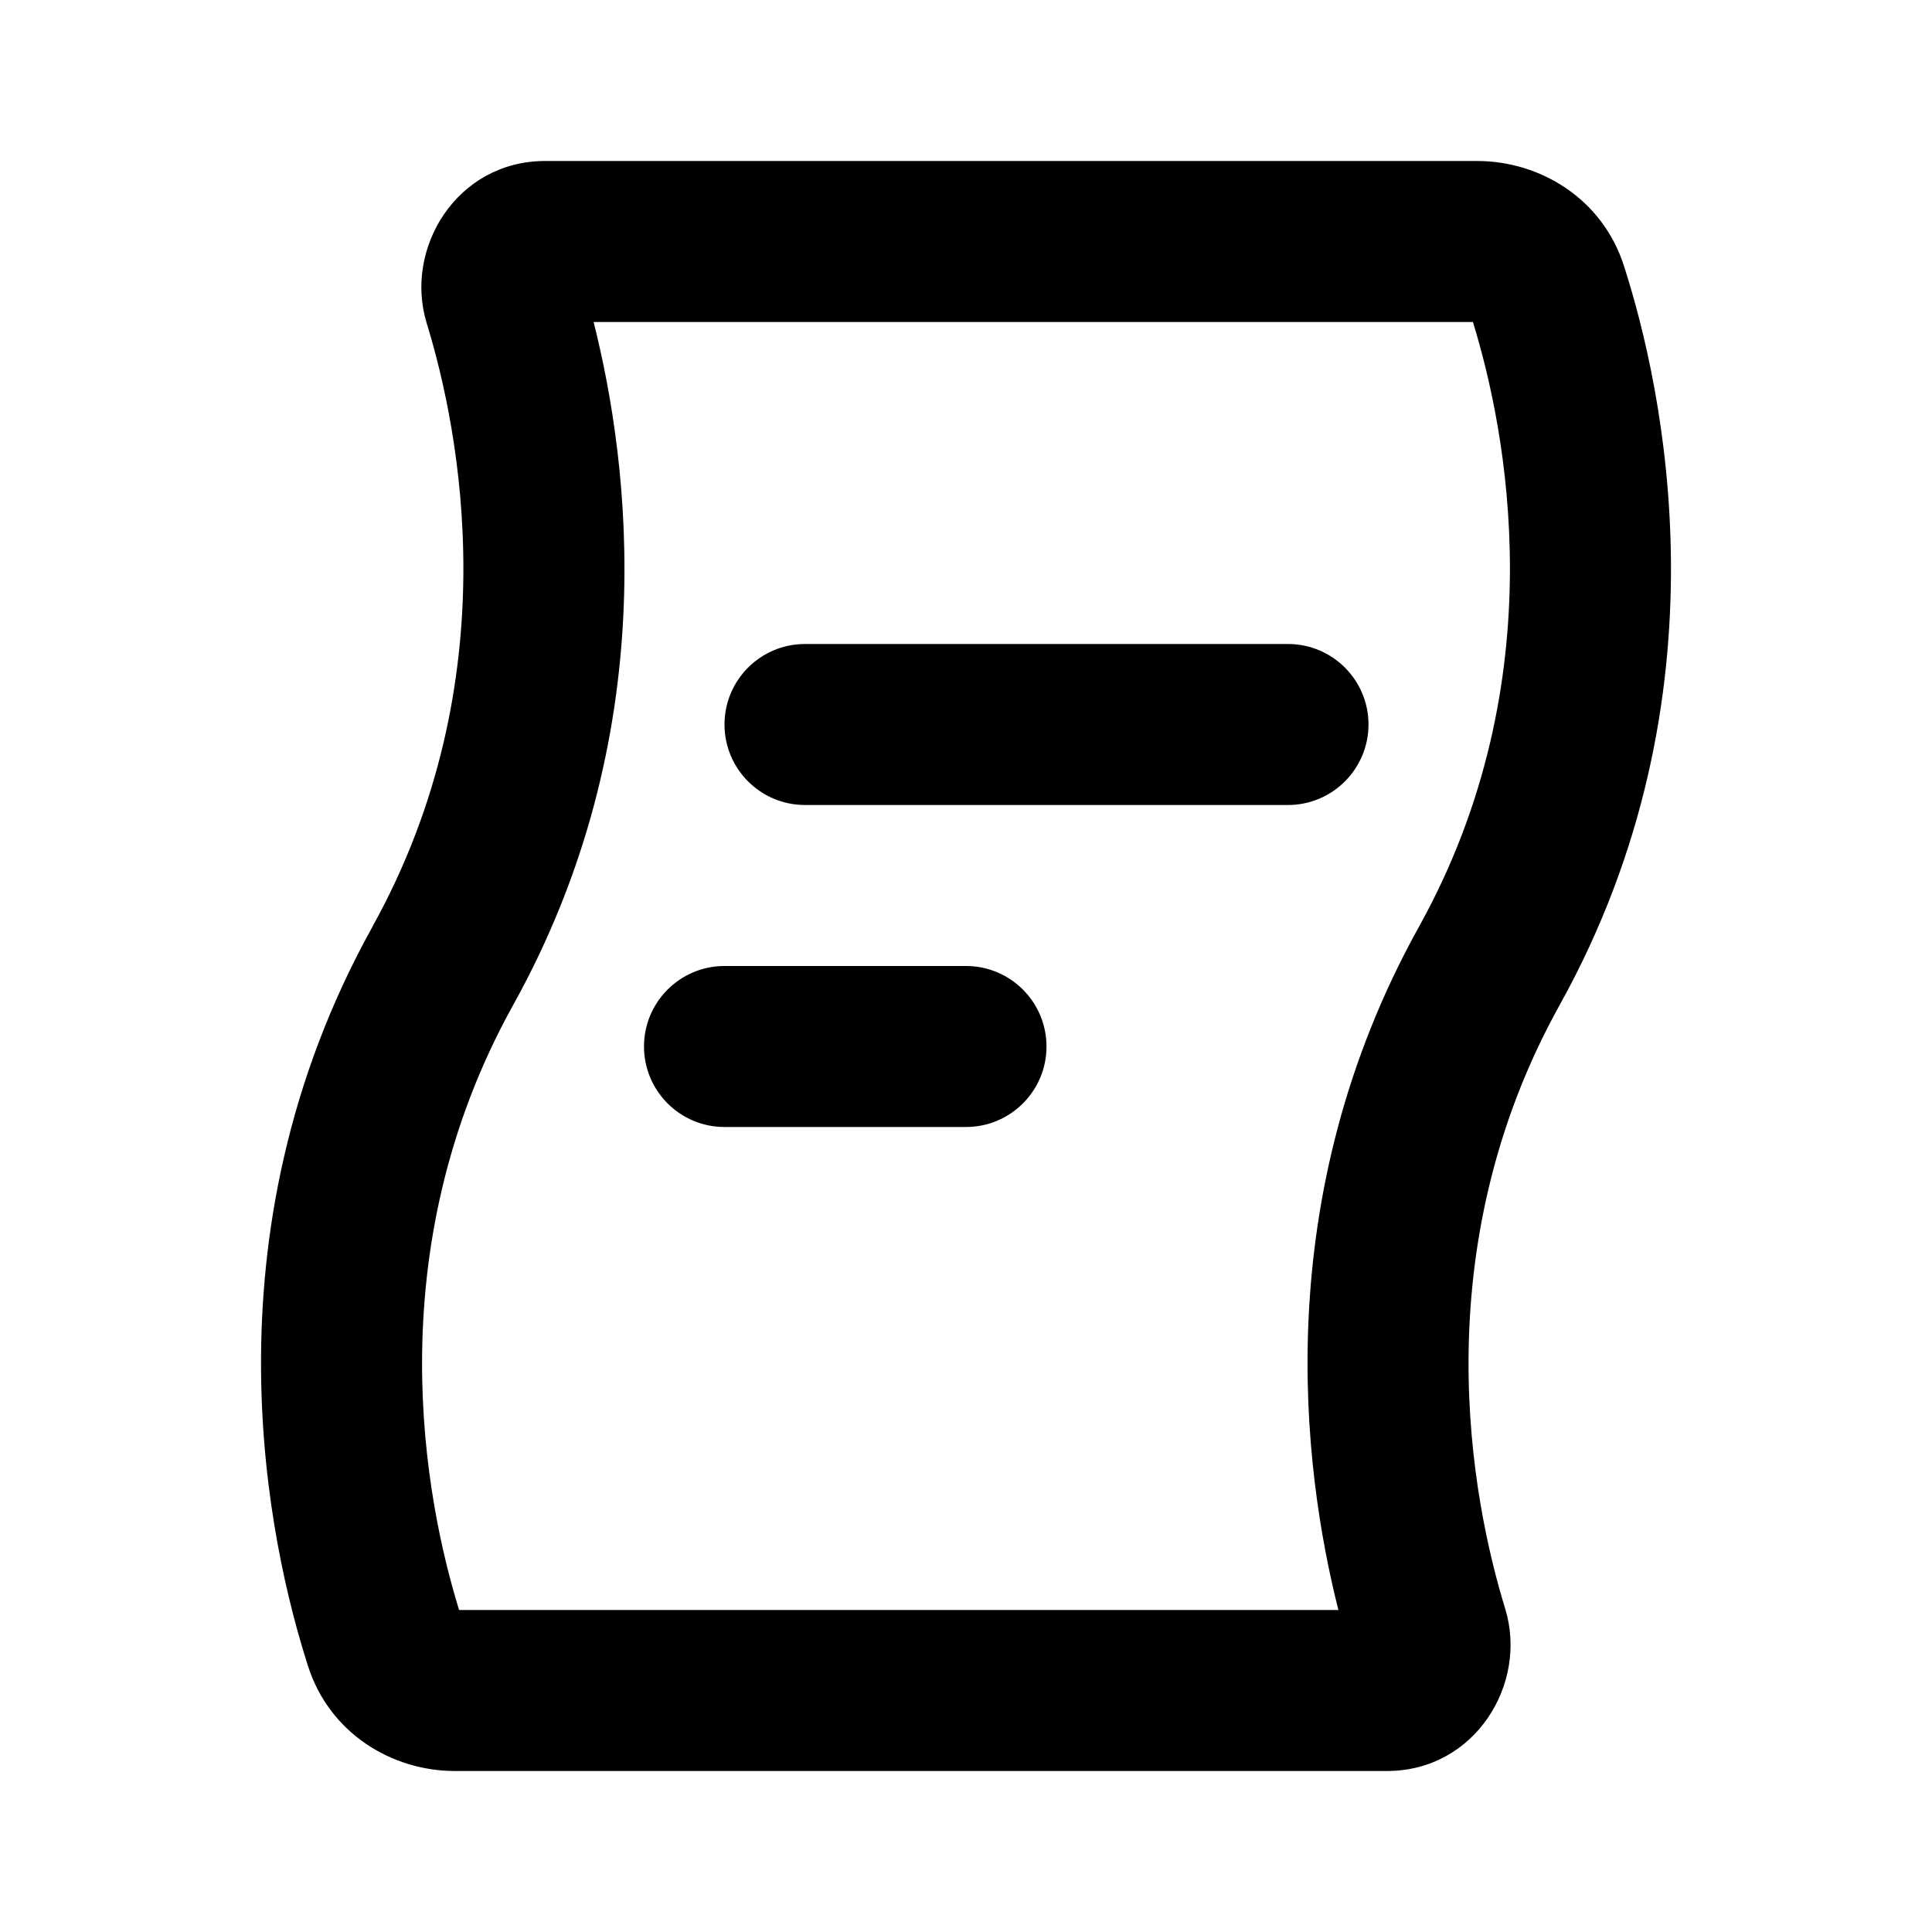 <svg xmlns="http://www.w3.org/2000/svg" width="24" height="24">
  <defs/>
  <path  d="M4.626,11.514 L4.625,11.514 C6.328,8.448 5.713,5.358 5.301,4.016 C5.015,3.085 5.675,2 6.77,2 L18.35,2 C19.132,2 19.908,2.469 20.174,3.305 C20.649,4.785 21.521,8.622 19.374,12.486 C17.671,15.552 18.286,18.642 18.698,19.984 C18.984,20.915 18.325,22 17.23,22 L5.65,22 C4.868,22 4.092,21.531 3.826,20.695 C3.351,19.215 2.479,15.378 4.626,11.514 Z M5.703,20 L16.626,20 C16.176,18.216 15.759,14.874 17.626,11.514 C19.337,8.433 18.707,5.327 18.297,4 L7.374,4 C7.824,5.784 8.241,9.126 6.374,12.486 C4.663,15.567 5.293,18.673 5.703,20 Z M9,9 C9,8.448 9.448,8 10,8 L16,8 C16.552,8 17,8.448 17,9 C17,9.552 16.552,10 16,10 L10,10 C9.448,10 9,9.552 9,9 Z M9,12 L12,12 C12.552,12 13,12.448 13,13 C13,13.552 12.552,14 12,14 L9,14 C8.448,14 8,13.552 8,13 C8,12.448 8.448,12 9,12 Z"/>
</svg>

